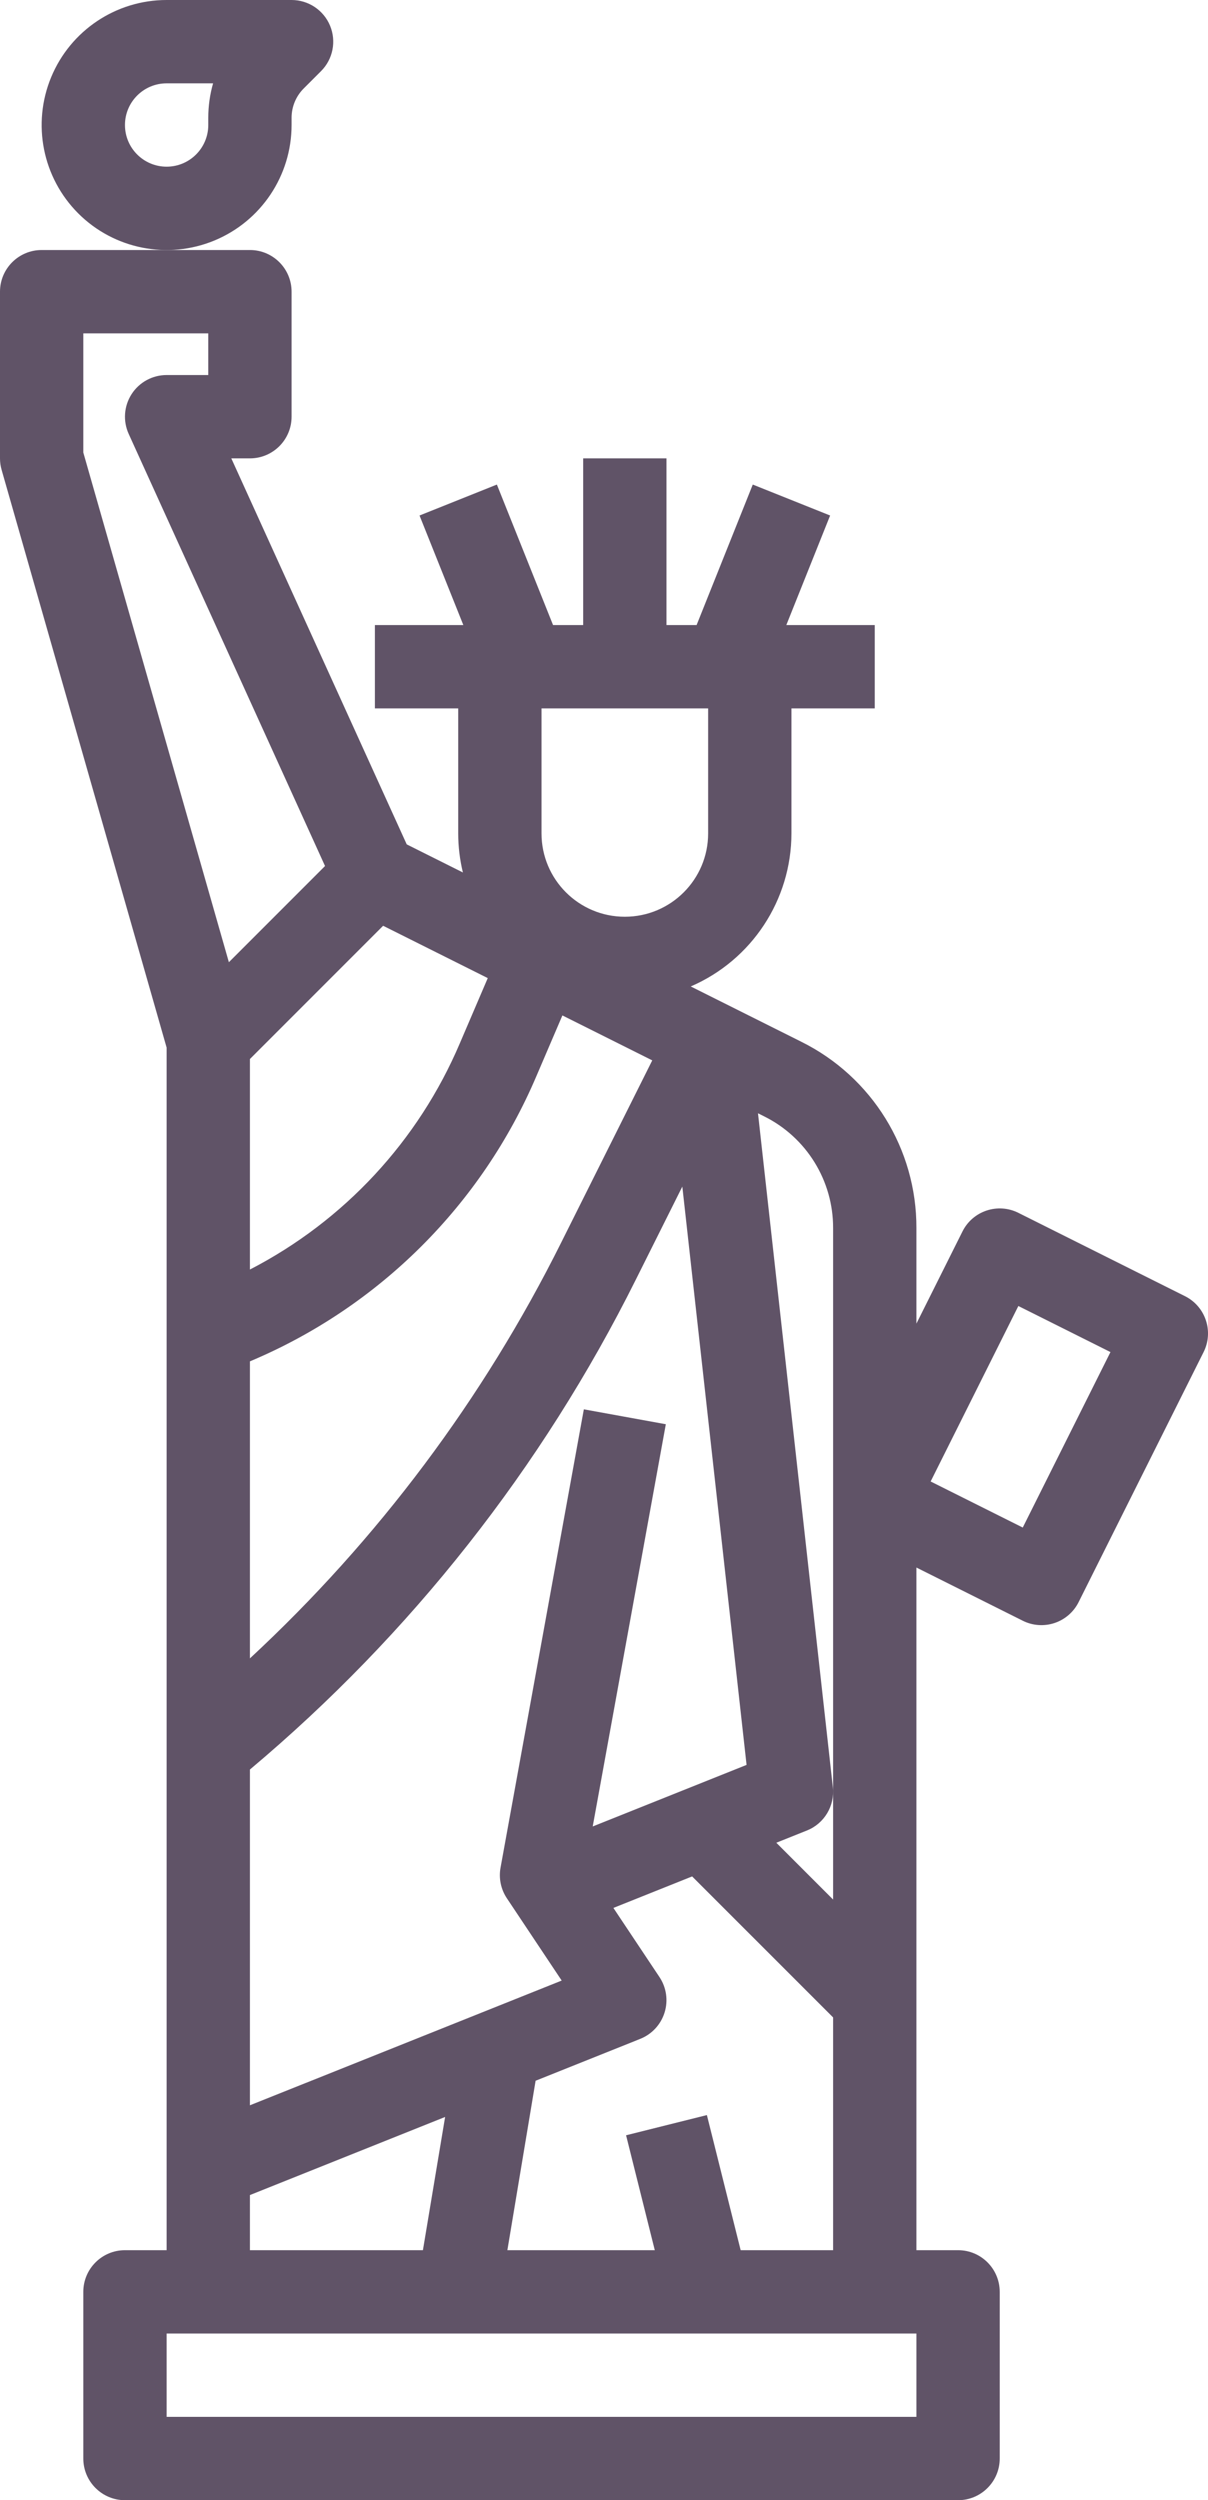 <svg xmlns="http://www.w3.org/2000/svg" width="232" height="480" viewBox="0 0 232 480">
  <g fill="#605367">
    <path d="M227.578,248.845 L195.578,232.845 C191.626,230.869 186.821,232.471 184.845,236.422 L176,254.112 L176,235.777 C176.051,220.612 167.476,206.736 153.889,200 L132.658,189.384 C144.386,184.321 151.986,172.775 152,160 L152,136 L168,136 L168,120 L151.016,120 L159.428,98.971 L144.572,93.029 L133.784,120 L128,120 L128,88 L112,88 L112,120 L106.216,120 L95.428,93.029 L80.572,98.971 L88.984,120 L72,120 L72,136 L88,136 L88,160 C88.002,162.527 88.304,165.044 88.9,167.5 L78.114,162.107 L44.424,88 L48,88 C52.418,88 56,84.418 56,80 L56,56 C56,51.582 52.418,48 48,48 L8,48 C3.582,48 0,51.582 0,56 L0,88 C2.41432049e-05,88.744 0.104,89.485 0.308,90.2 L32,201.121 L32,432 L24,432 C19.582,432 16,435.582 16,440 L16,472 C16,476.418 19.582,480 24,480 L184,480 C188.418,480 192,476.418 192,472 L192,440 C192,435.582 188.418,432 184,432 L176,432 L176,300.944 L196.422,311.155 C198.319,312.106 200.517,312.263 202.53,311.592 C204.544,310.921 206.207,309.477 207.155,307.578 L231.155,259.578 C233.131,255.626 231.529,250.821 227.578,248.845 Z M136,136 L136,160 C136,168.837 128.837,176 120,176 C111.163,176 104,168.837 104,160 L104,136 L136,136 Z M160,235.777 L160,364.686 L149.093,353.779 L154.971,351.428 C158.311,350.092 160.348,346.692 159.951,343.117 L145.575,213.732 L146.732,214.311 C154.885,218.352 160.031,226.677 160,235.777 Z M112.129,270.569 L96.129,358.569 C95.758,360.609 96.194,362.713 97.344,364.438 L107.874,380.238 L48,404.184 L48,339.722 C78.883,313.789 104.105,281.784 122.1,245.694 L131.043,227.807 L143.38,338.833 L113.834,350.652 L127.874,273.431 L112.129,270.569 Z M93.675,187.782 L88.311,200.3 C80.346,219.032 66.088,234.394 48,243.731 L48,203.314 L73.58,177.734 L93.675,187.782 Z M48,261.36 C72.763,250.956 92.498,231.314 103.018,206.6 L108.011,194.948 L125.267,203.576 L107.786,238.537 C92.833,268.538 72.578,295.588 48,318.383 L48,261.36 Z M16,64 L40,64 L40,72 L32,72 C29.28,72 26.746,73.382 25.273,75.669 C23.801,77.956 23.591,80.835 24.717,83.311 L62.423,166.263 L43.957,184.729 L16,86.879 L16,64 Z M48,421.416 L85.486,406.422 L81.223,432 L48,432 L48,421.416 Z M176,464 L32,464 L32,448 L176,448 L176,464 Z M142.246,432 L135.761,406.06 L120.239,409.94 L125.754,432 L97.444,432 L102.866,399.47 L122.966,391.428 C125.205,390.533 126.92,388.675 127.635,386.373 C128.35,384.07 127.989,381.568 126.651,379.562 L117.805,366.292 L132.925,360.244 L160,387.314 L160,432 L142.246,432 Z M196.422,293.267 L178.733,284.422 L195.578,250.733 L213.267,259.578 L196.422,293.267 Z"/>
    <path d="M56,24 L56,22.627 C55.994,20.504 56.838,18.467 58.344,16.97 L61.657,13.657 C63.945,11.369 64.63,7.928 63.391,4.938 C62.153,1.949 59.236,-0 56,0 L32,0 C22.293,-1.0658141e-14 13.542,5.847 9.827,14.816 C6.112,23.784 8.165,34.107 15.029,40.971 C21.893,47.835 32.216,49.888 41.184,46.173 C50.153,42.458 56,33.707 56,24 L56,24 Z M40,22.627 L40,24 C40,28.418 36.418,32 32,32 C27.582,32 24,28.418 24,24 C24,19.582 27.582,16 32,16 L40.922,16 C40.308,18.155 39.998,20.386 40,22.627 L40,22.627 Z"/>
  </g>
</svg>
